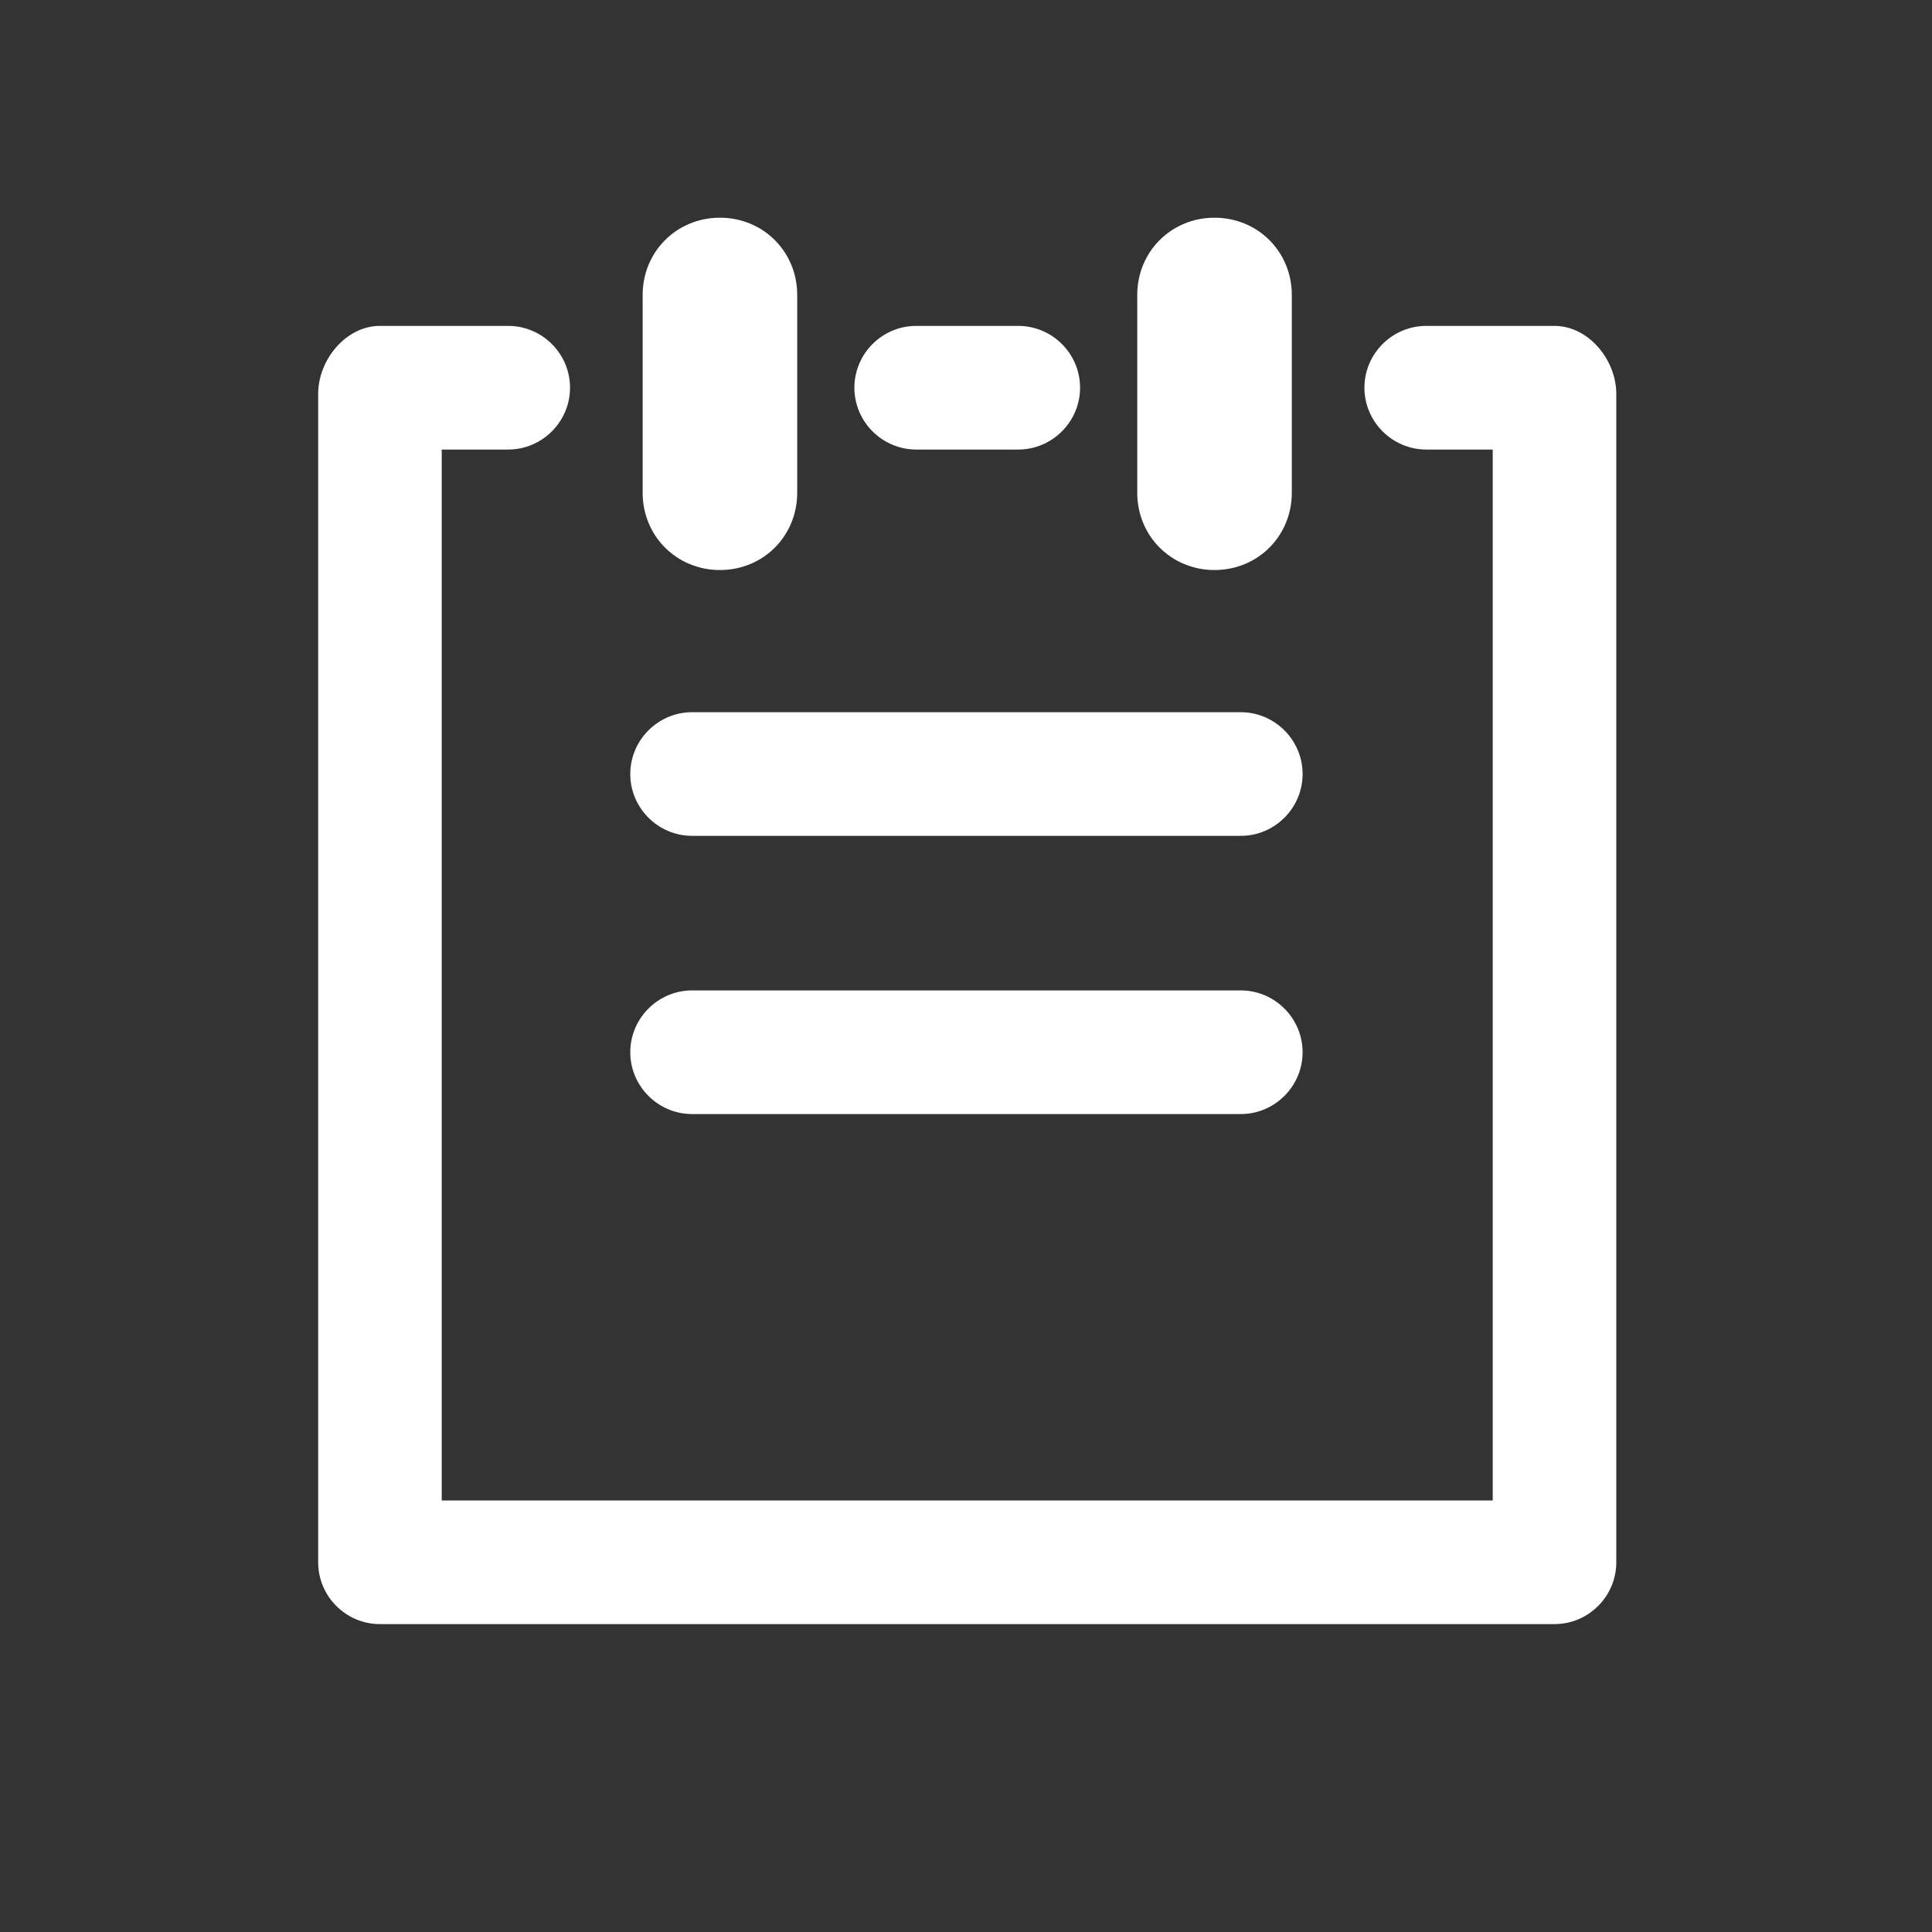 <svg width="22" height="22" viewBox="0 0 22 22" fill="none" xmlns="http://www.w3.org/2000/svg">
<rect x="0" y="0" width="22" height="22" fill="#333333" stroke="none"/>
<path d="M7.318 5.611V3.359C7.318 2.866 7.705 2.479 8.198 2.479C8.691 2.479 9.078 2.866 9.078 3.359V5.611C9.078 6.104 8.691 6.491 8.198 6.491C7.705 6.491 7.318 6.104 7.318 5.611ZM13.83 6.491C14.323 6.491 14.71 6.104 14.71 5.611V3.359C14.71 2.866 14.323 2.479 13.83 2.479C13.337 2.479 12.95 2.866 12.95 3.359V5.611C12.95 6.104 13.337 6.491 13.83 6.491ZM7.881 9.518H14.129C14.516 9.518 14.833 9.201 14.833 8.814C14.833 8.427 14.516 8.11 14.129 8.11H7.881C7.494 8.11 7.177 8.427 7.177 8.814C7.177 9.201 7.494 9.518 7.881 9.518ZM17.701 3.711H16.241C15.854 3.711 15.537 4.027 15.537 4.415C15.537 4.802 15.854 5.119 16.241 5.119H16.998V17.086H5.03V5.119H5.787C6.174 5.119 6.491 4.802 6.491 4.415C6.491 4.027 6.174 3.711 5.787 3.711H4.326C3.939 3.711 3.623 4.098 3.623 4.485V17.79C3.623 18.177 3.939 18.494 4.326 18.494H17.701C18.089 18.494 18.405 18.177 18.405 17.79V4.485C18.405 4.098 18.089 3.711 17.701 3.711ZM10.433 5.119H11.595C11.982 5.119 12.299 4.802 12.299 4.415C12.299 4.027 11.982 3.711 11.595 3.711H10.433C10.046 3.711 9.729 4.027 9.729 4.415C9.729 4.802 10.046 5.119 10.433 5.119ZM7.881 12.686H14.129C14.516 12.686 14.833 12.369 14.833 11.982C14.833 11.595 14.516 11.278 14.129 11.278H7.881C7.494 11.278 7.177 11.595 7.177 11.982C7.177 12.369 7.494 12.686 7.881 12.686Z" fill="white"/>
</svg>
